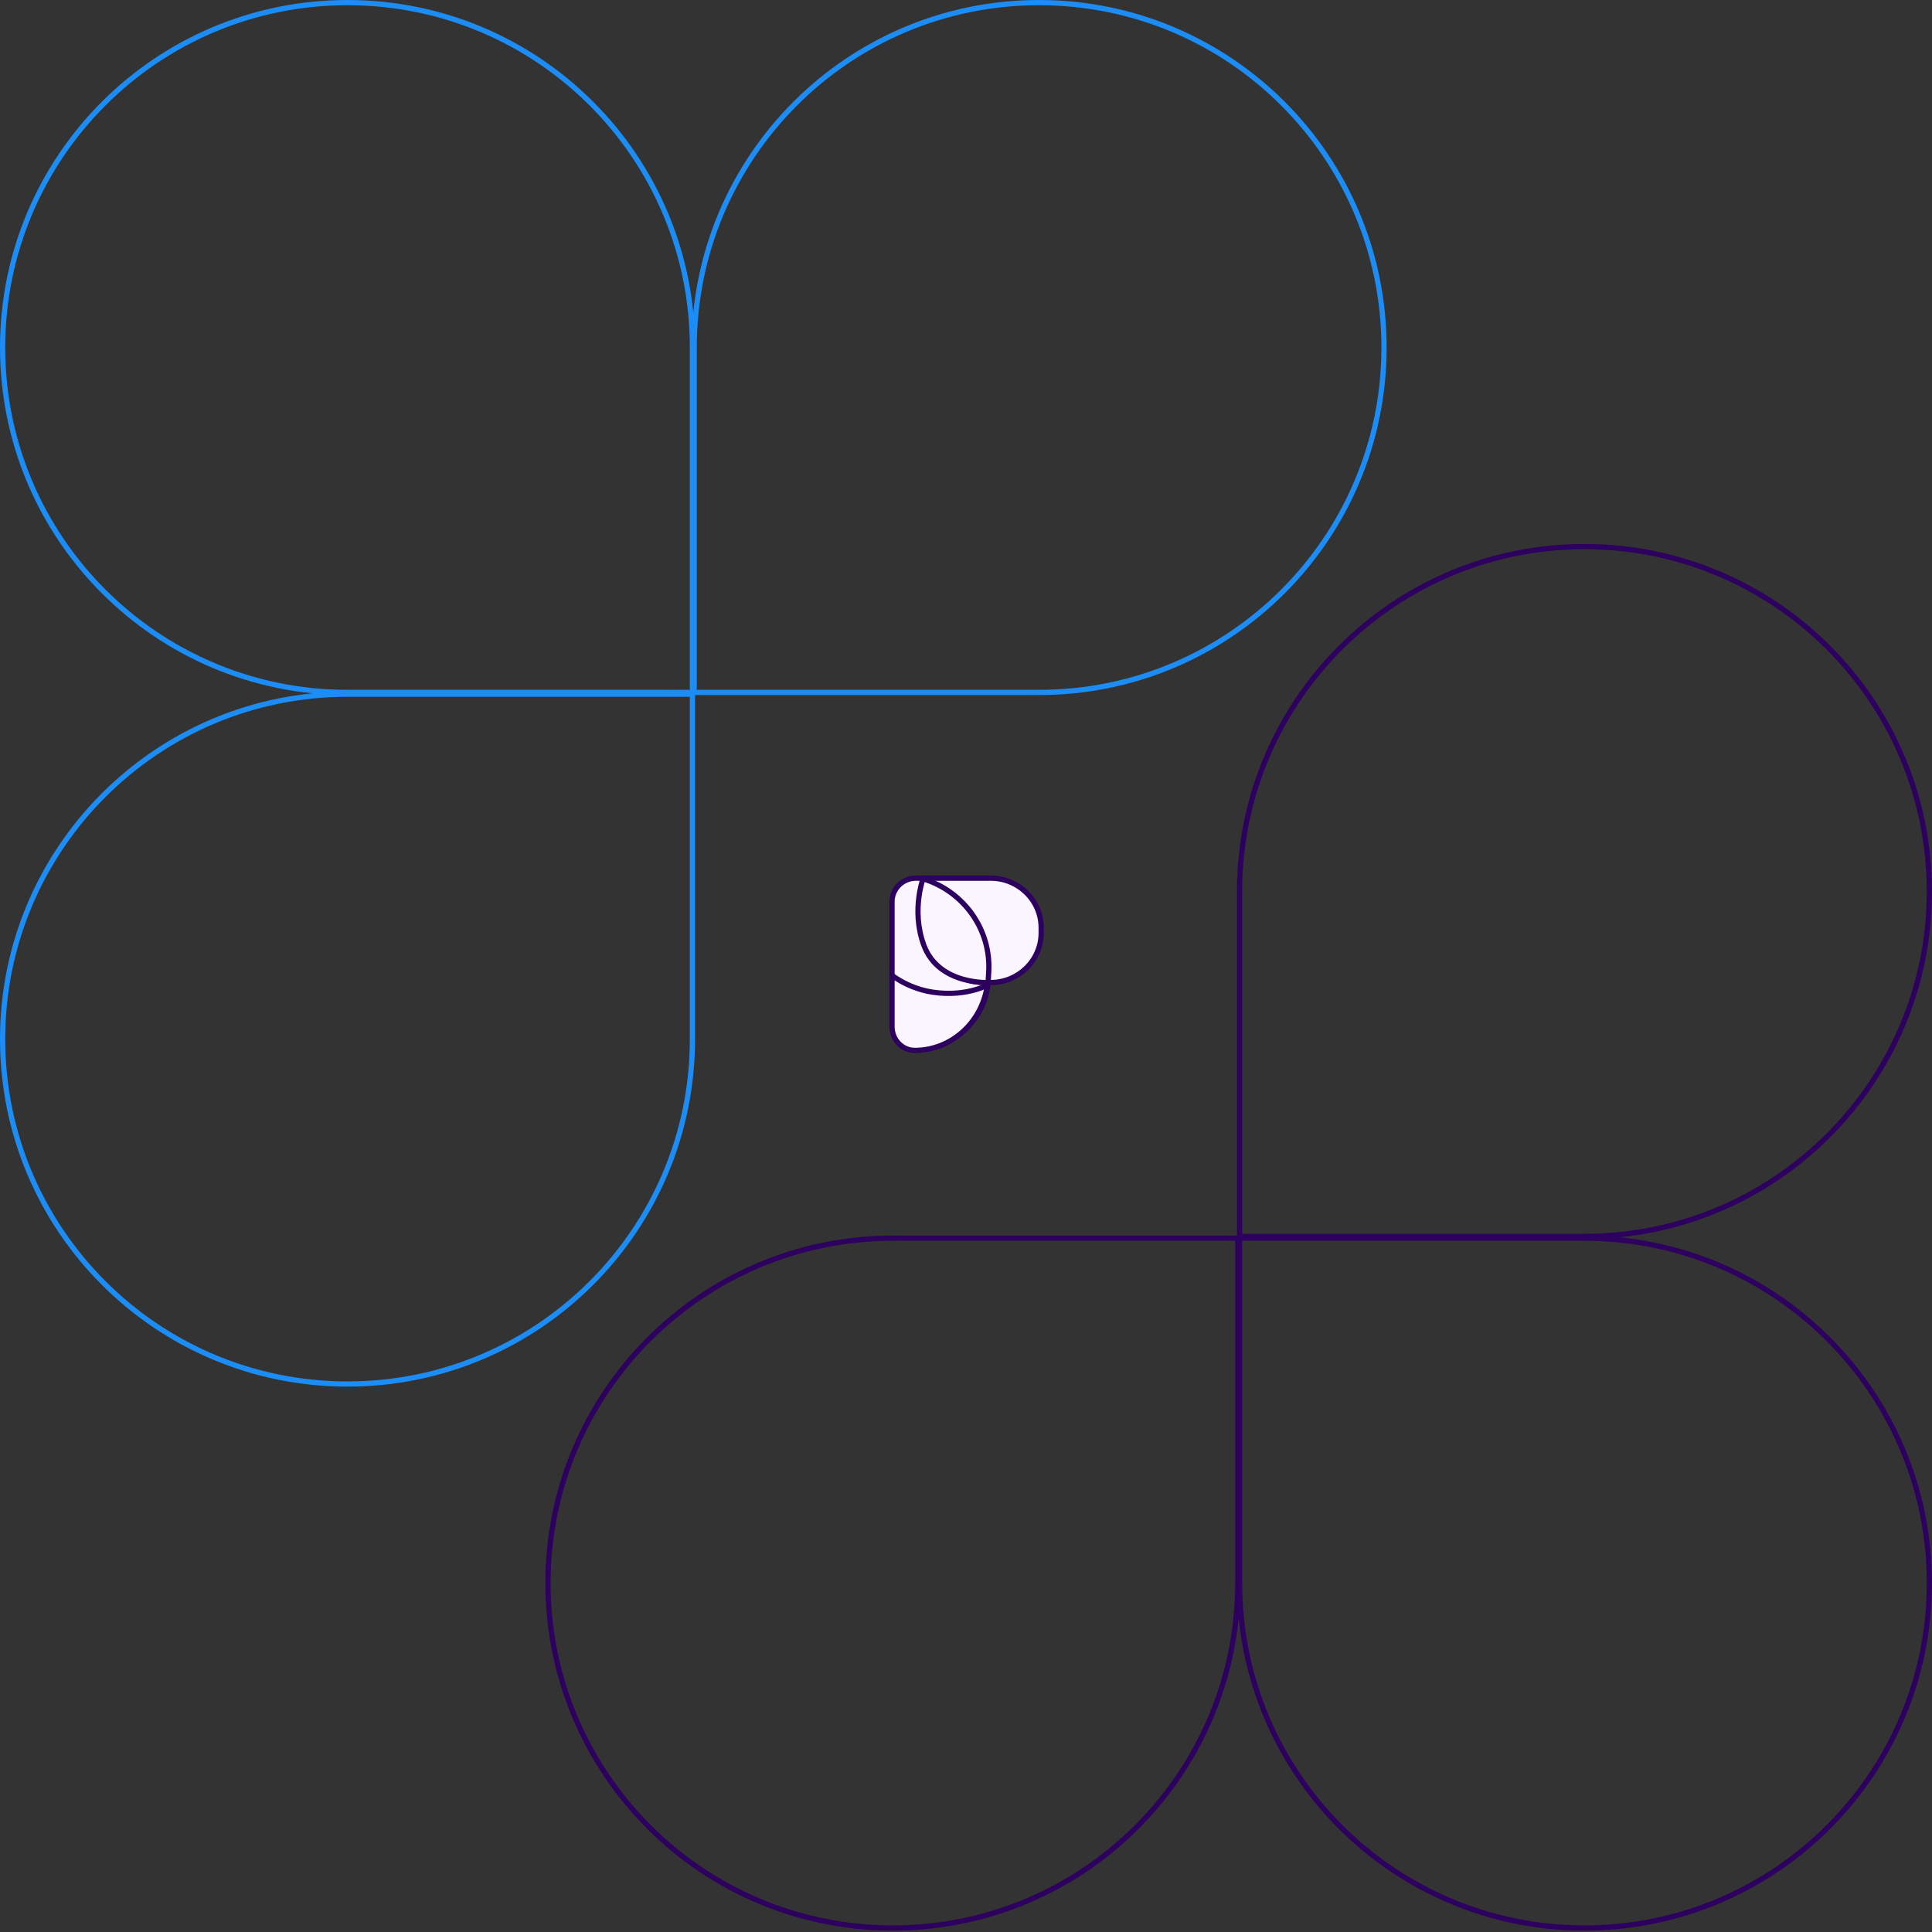 <svg width="370" height="370" viewBox="0 0 370 370" fill="none" xmlns="http://www.w3.org/2000/svg">
<rect x="0" y="0" width="370" height="370" fill="#333333" stroke="none"/>
<path d="M237.39 170.734C237.39 134.253 266.963 104.679 303.445 104.679C339.926 104.679 369.499 134.253 369.499 170.734C369.499 207.215 339.926 236.789 303.445 236.789H237.39V170.734Z" stroke="#2D0060"/>
<path d="M237.055 303.179C237.055 339.66 207.481 369.233 171 369.233C134.519 369.233 104.945 339.66 104.945 303.179C104.945 266.697 134.519 237.124 171 237.124L237.055 237.124L237.055 303.179Z" stroke="#2D0060"/>
<path d="M303.444 237.124C339.925 237.124 369.499 266.697 369.499 303.178C369.499 339.659 339.925 369.233 303.444 369.233C266.963 369.233 237.389 339.659 237.389 303.178L237.389 237.124L303.444 237.124Z" stroke="#2D0060"/>
<path d="M132.609 66.555C132.609 30.074 103.036 0.5 66.555 0.5C30.073 0.5 0.5 30.074 0.5 66.555C0.5 103.036 30.073 132.61 66.555 132.61L132.609 132.61L132.609 66.555Z" stroke="#1C8DF6"/>
<path d="M265.054 66.555C265.054 30.074 235.48 0.5 198.999 0.5C162.518 0.5 132.944 30.074 132.944 66.555L132.944 132.61L198.999 132.61C235.48 132.61 265.054 103.036 265.054 66.555Z" stroke="#1C8DF6"/>
<path d="M0.5 198.999C0.5 235.48 30.074 265.054 66.555 265.054C103.036 265.054 132.61 235.48 132.61 198.999L132.61 132.944L66.555 132.944C30.074 132.944 0.5 162.518 0.5 198.999Z" stroke="#1C8DF6"/>
<path d="M170.835 172.675C170.835 170.201 172.884 168.178 175.432 168.178H189.354L189.266 187.164C189.232 194.465 183.391 200.486 175.933 200.871C173.152 201.014 170.835 198.844 170.835 196.138V172.675Z" fill="#FAF5FF" stroke="#2D0060"/>
<path d="M189.08 188.697C188.06 195.871 182.135 201.161 175.184 201.161C172.799 201.161 170.835 199.149 170.835 196.628V186.812C171.22 187.092 171.733 187.438 172.36 187.8C173.858 188.664 176.019 189.629 178.667 190.02C182.115 190.53 184.931 190.088 186.891 189.514C187.822 189.242 188.559 188.94 189.08 188.697Z" fill="#FAF5FF" stroke="#2D0060"/>
<path d="M189.702 168.178C195.065 168.178 199.395 172.438 199.395 177.673V178.672C199.395 183.907 195.065 188.167 189.702 188.167H188.682C182.194 188.167 176.95 183.012 176.95 176.673V168.178H189.702Z" fill="#FAF5FF" stroke="#2D0060"/>
<path d="M189.351 186.173L189.231 188.181C188.957 188.184 188.565 188.179 188.088 188.149C187.107 188.088 185.772 187.924 184.349 187.512C181.501 186.688 178.356 184.893 176.92 180.998C175.661 177.582 175.659 174.294 175.976 171.853C176.134 170.634 176.371 169.63 176.568 168.934C176.641 168.675 176.708 168.459 176.764 168.291C184.634 170.711 189.837 178.077 189.351 186.173Z" fill="#FAF5FF" stroke="#2D0060"/>
</svg>
